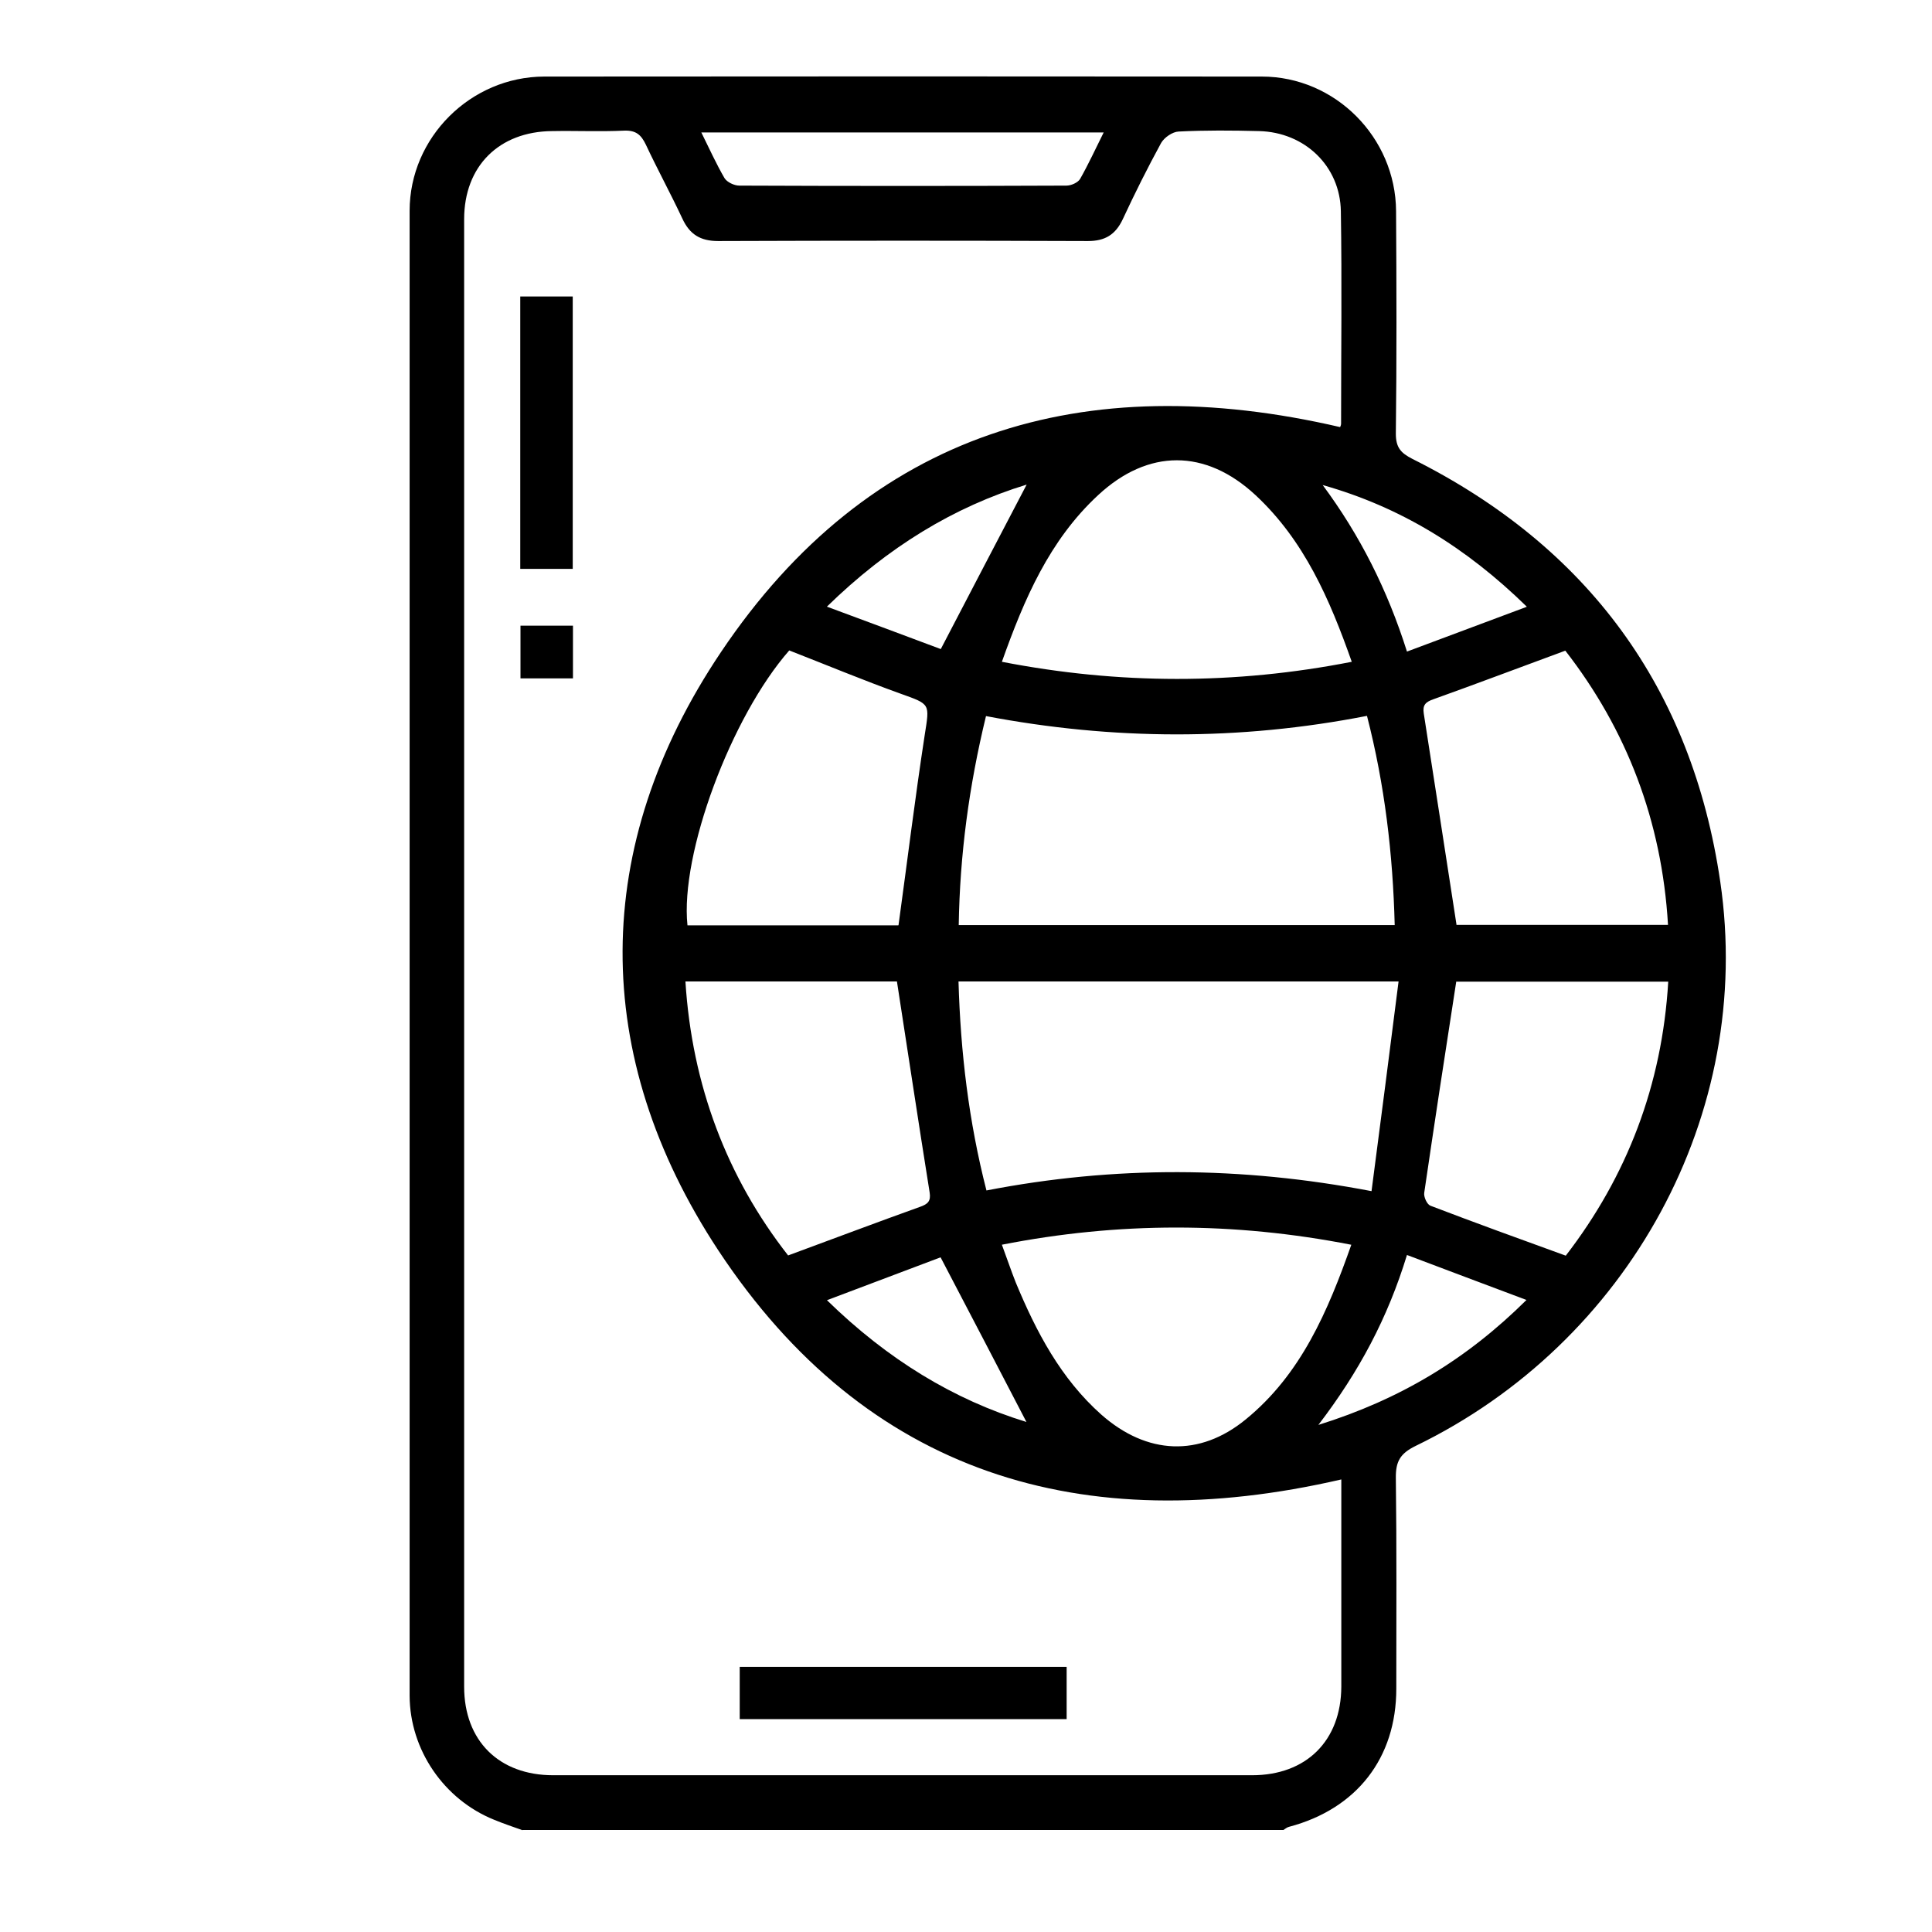<?xml version="1.0" encoding="UTF-8"?>
<svg id="Layer_1" data-name="Layer 1" xmlns="http://www.w3.org/2000/svg" viewBox="0 0 85.04 85.04">
  <defs>
    <style>
      .cls-1 {
        fill: #000;
        stroke-width: 0px;
      }
    </style>
  </defs>
  <path class="cls-1" d="M23,80.56c-.42-.15-.84-.29-1.25-.46-2.21-.89-3.71-3.08-3.72-5.46,0-21.79,0-43.57,0-65.36,0-3.23,2.69-5.9,5.92-5.91,10.53-.01,21.06-.01,31.59,0,3.23,0,5.89,2.68,5.91,5.92.02,3.27.03,6.53-.01,9.8,0,.61.22.85.73,1.11,7.72,3.86,12.3,10.09,13.55,18.61,1.5,10.21-4.02,20.29-13.42,24.84-.67.33-.87.68-.86,1.41.04,3.09.02,6.18.02,9.27,0,3.05-1.74,5.29-4.72,6.08-.09.02-.17.09-.25.14H23ZM58.99,18.79s.04-.07.04-.14c0-3.12.04-6.23-.01-9.35-.03-1.99-1.59-3.48-3.6-3.53-1.18-.03-2.36-.04-3.54.02-.27.01-.63.26-.77.5-.6,1.1-1.16,2.22-1.69,3.36-.32.68-.78.96-1.53.96-5.43-.02-10.85-.02-16.28,0-.79,0-1.26-.3-1.58-1-.51-1.09-1.09-2.15-1.6-3.24-.21-.44-.44-.64-.96-.62-1.05.05-2.11,0-3.17.02-2.33.02-3.87,1.54-3.87,3.88,0,21.53,0,43.06,0,64.59,0,2.38,1.53,3.9,3.92,3.9,10.25,0,20.5,0,30.76,0,2.39,0,3.92-1.52,3.93-3.9,0-1.66,0-3.32,0-4.97,0-1.4,0-2.8,0-4.15-11.39,2.63-20.91-.22-27.42-10.08-5.66-8.59-5.62-17.8.11-26.33,6.52-9.72,15.99-12.53,27.26-9.91ZM61.39,40.72c-.08-3.14-.44-6.18-1.22-9.21-5.63,1.1-11.2,1.07-16.77.01-.75,3.09-1.15,6.1-1.2,9.2h19.19ZM61.56,43.2h-19.37c.09,3.12.45,6.16,1.23,9.2,5.62-1.09,11.2-1.07,16.95.03.41-3.13.8-6.15,1.19-9.23ZM59.5,29.13c-.97-2.75-2.09-5.34-4.24-7.34-2.2-2.04-4.72-2.04-6.92,0-2.15,1.99-3.26,4.58-4.24,7.34,5.15,1,10.25,1.01,15.4,0ZM44.1,54.79c.22.59.4,1.13.61,1.66.9,2.17,1.98,4.23,3.77,5.82,2.01,1.77,4.32,1.87,6.35.21,2.44-1.99,3.62-4.77,4.65-7.69-5.17-1.01-10.25-1.01-15.39,0ZM39.55,40.72c.39-2.84.73-5.61,1.15-8.35.22-1.41.27-1.36-1.07-1.84-1.64-.59-3.25-1.26-4.89-1.9-2.56,2.92-4.81,8.95-4.48,12.1h9.28ZM39.49,43.2h-9.32c.29,4.58,1.83,8.62,4.52,12.06,2.01-.74,3.91-1.46,5.81-2.14.34-.12.48-.25.42-.63-.49-3.06-.95-6.13-1.44-9.29ZM64.1,40.71h9.32c-.27-4.59-1.83-8.61-4.52-12.07-2.01.74-3.91,1.46-5.81,2.14-.34.12-.48.25-.42.63.48,3.06.95,6.13,1.44,9.29ZM64.1,43.2c-.49,3.16-.96,6.23-1.41,9.3-.03.18.12.51.27.57,1.96.75,3.92,1.46,5.96,2.2,2.69-3.49,4.24-7.5,4.51-12.06h-9.32ZM48.58,5.83h-17.71c.36.73.66,1.39,1.02,2.01.11.18.43.33.65.33,4.8.02,9.6.02,14.4,0,.21,0,.5-.13.6-.29.37-.65.68-1.33,1.04-2.05ZM61.93,55.24c-.85,2.78-2.11,5.14-3.9,7.48,3.59-1.12,6.52-2.88,9.16-5.5-1.81-.68-3.49-1.31-5.26-1.98ZM41.41,55.34c-1.52.57-3.2,1.21-5.01,1.89,2.67,2.61,5.58,4.38,8.78,5.36-1.22-2.35-2.46-4.73-3.78-7.25ZM36.39,26.7c1.85.69,3.54,1.31,5.02,1.87,1.33-2.55,2.57-4.93,3.78-7.24-3.2.98-6.11,2.75-8.8,5.38ZM67.2,26.7c-2.68-2.62-5.58-4.39-8.98-5.35,1.64,2.21,2.85,4.61,3.71,7.33,1.76-.66,3.43-1.28,5.27-1.97Z"/>
  <path class="cls-1" d="M46.95,73.37v2.3h-14.39v-2.3h14.39Z"/>
  <path class="cls-1" d="M22.9,13.05h2.31v11.99h-2.31v-11.99Z"/>
  <path class="cls-1" d="M25.22,27.54v2.32h-2.31v-2.32h2.31Z"/>
</svg>